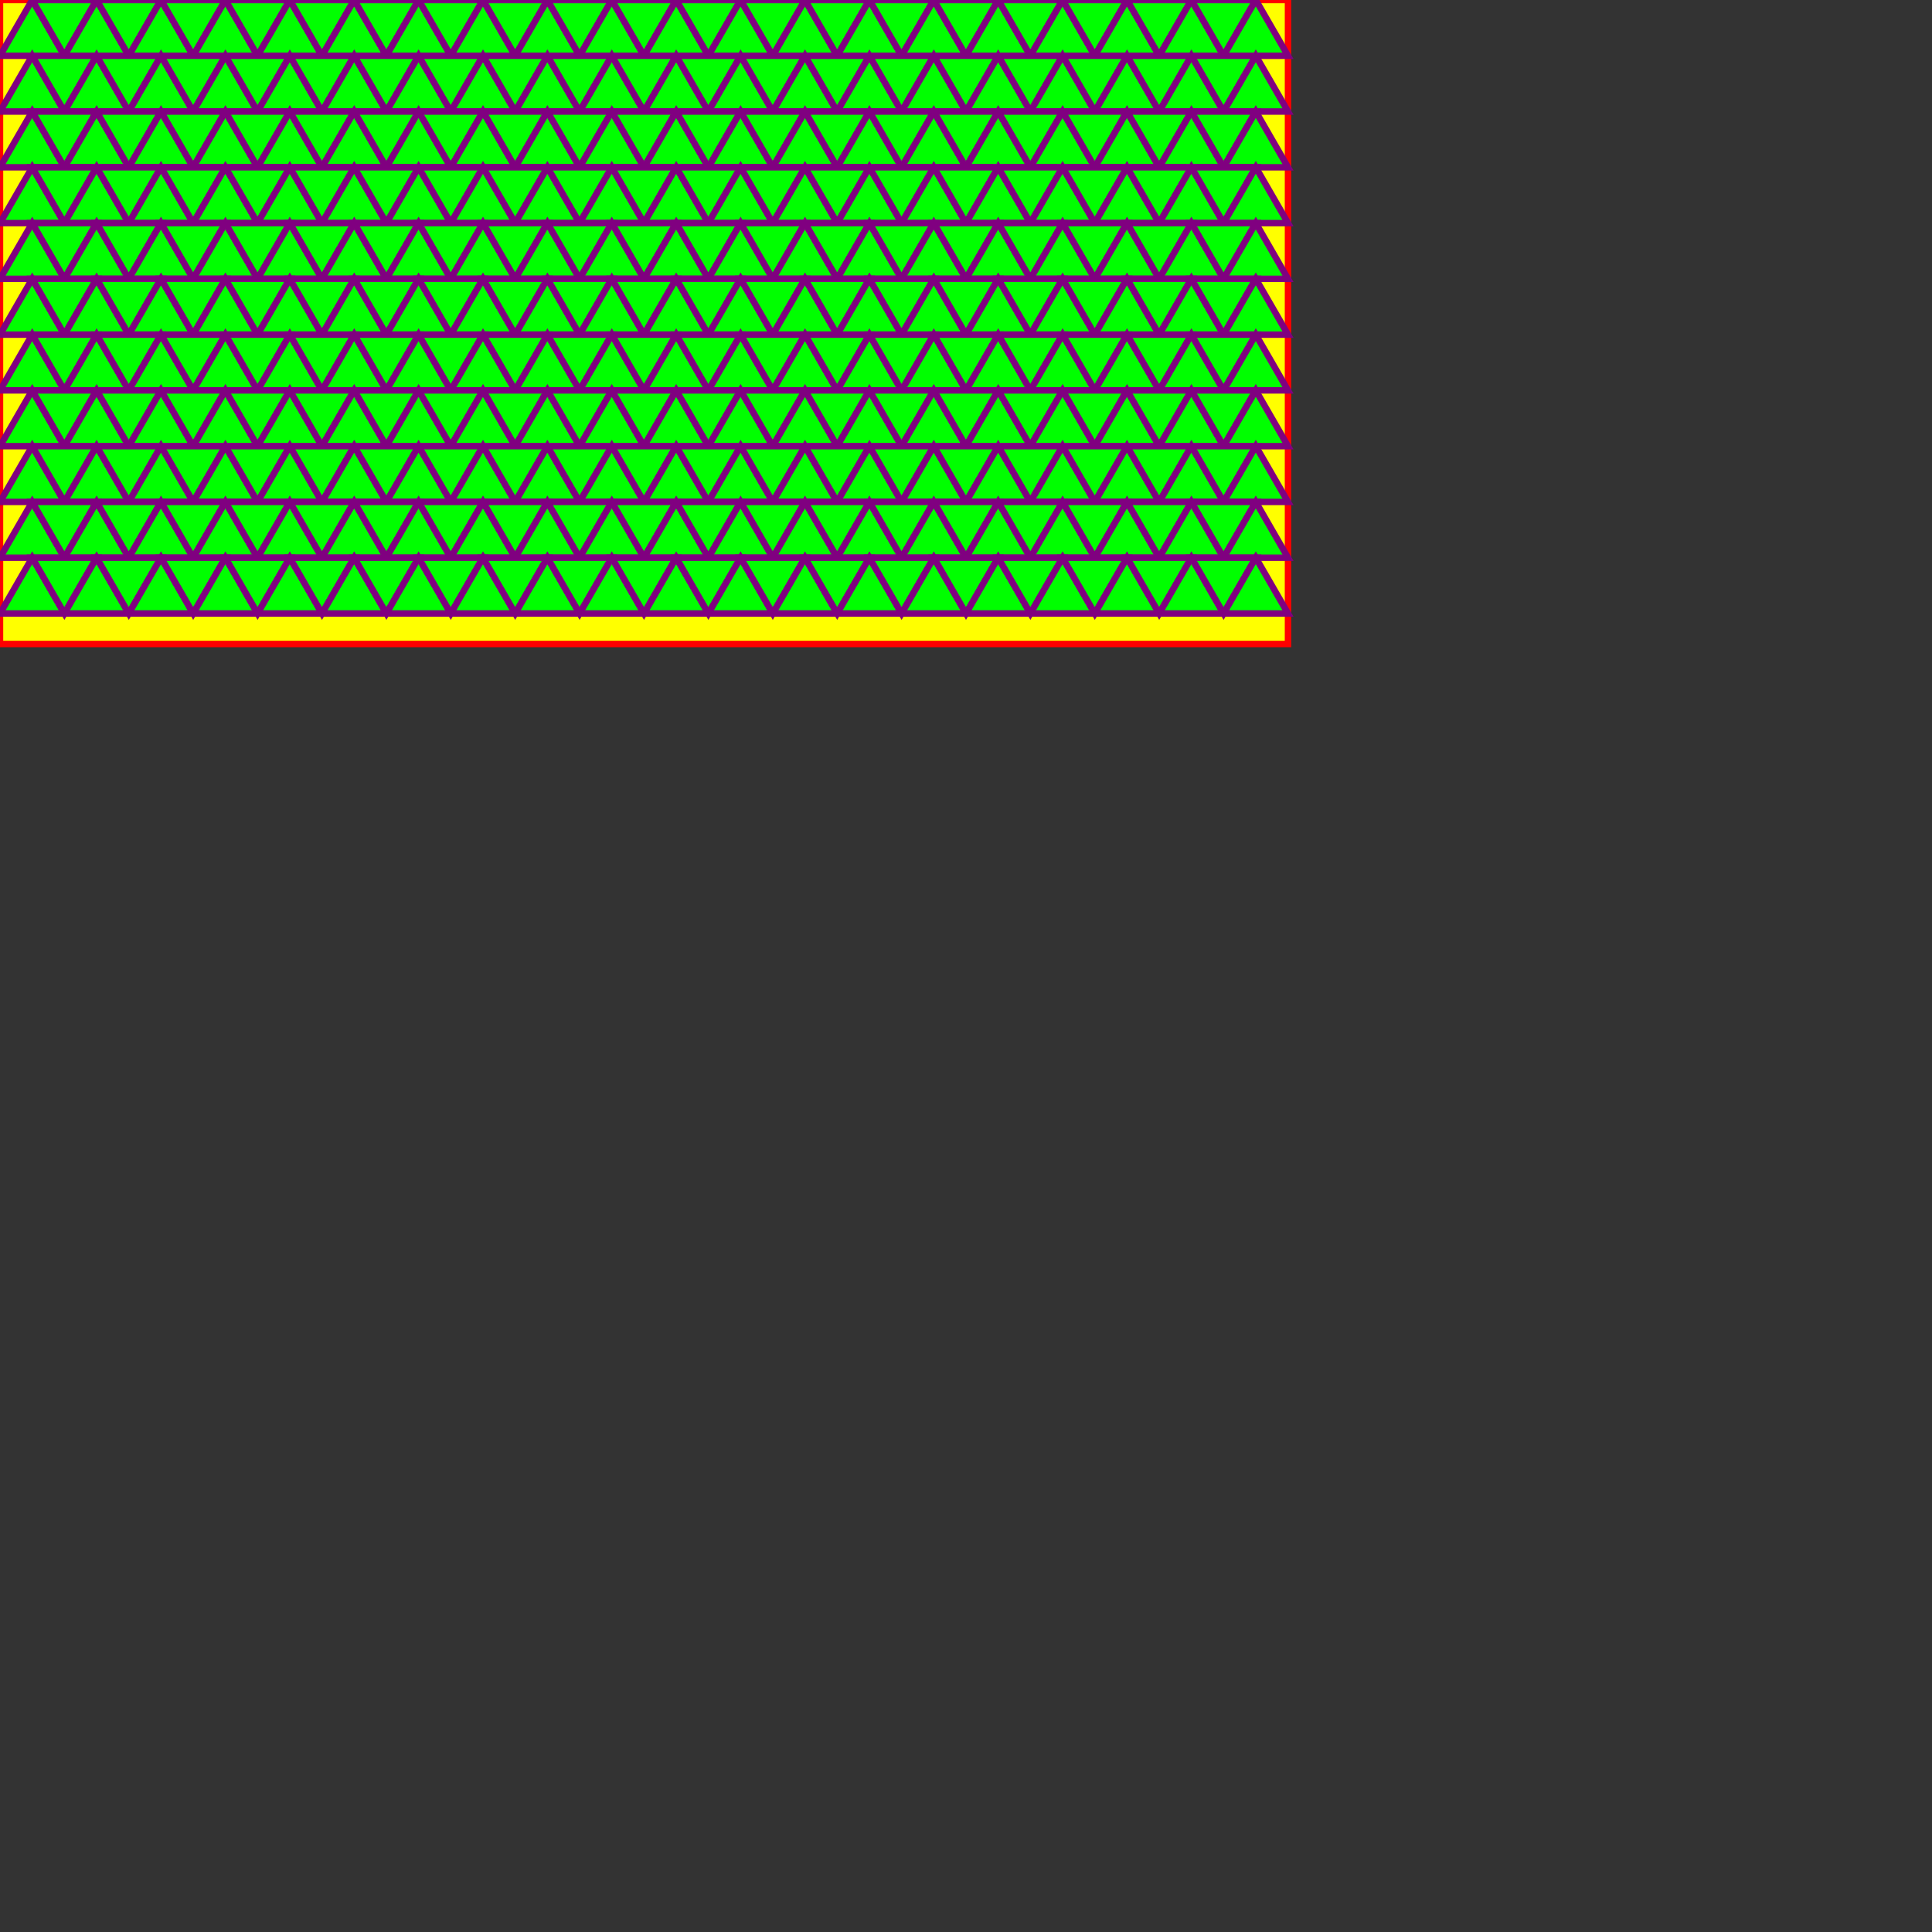 <?xml version="1.0" standalone="no"?>
<svg width="300" height="300" version="1.1" xmlns="http://www.w3.org/2000/svg">
<rect width="100%" height="100%" fill="#333333" stroke="none"/>
<rect x="0" y="0" width="200" height="100" stroke="red" fill="yellow"  />
<polygon points =" 5,0, 0,8.66, 10,8.66" style="fill:lime;stroke:purple;stroke-width:1" />
<polygon points =" 5,0, 10,8.66, 15,0" style="fill:lime;stroke:purple;stroke-width:1" />
<polygon points =" 15,0, 10,8.66, 20,8.66" style="fill:lime;stroke:purple;stroke-width:1" />
<polygon points =" 15,0, 20,8.66, 25,0" style="fill:lime;stroke:purple;stroke-width:1" />
<polygon points =" 25,0, 20,8.66, 30,8.66" style="fill:lime;stroke:purple;stroke-width:1" />
<polygon points =" 25,0, 30,8.66, 35,0" style="fill:lime;stroke:purple;stroke-width:1" />
<polygon points =" 35,0, 30,8.66, 40,8.66" style="fill:lime;stroke:purple;stroke-width:1" />
<polygon points =" 35,0, 40,8.66, 45,0" style="fill:lime;stroke:purple;stroke-width:1" />
<polygon points =" 45,0, 40,8.66, 50,8.66" style="fill:lime;stroke:purple;stroke-width:1" />
<polygon points =" 45,0, 50,8.66, 55,0" style="fill:lime;stroke:purple;stroke-width:1" />
<polygon points =" 55,0, 50,8.66, 60,8.66" style="fill:lime;stroke:purple;stroke-width:1" />
<polygon points =" 55,0, 60,8.66, 65,0" style="fill:lime;stroke:purple;stroke-width:1" />
<polygon points =" 65,0, 60,8.66, 70,8.66" style="fill:lime;stroke:purple;stroke-width:1" />
<polygon points =" 65,0, 70,8.66, 75,0" style="fill:lime;stroke:purple;stroke-width:1" />
<polygon points =" 75,0, 70,8.66, 80,8.66" style="fill:lime;stroke:purple;stroke-width:1" />
<polygon points =" 75,0, 80,8.66, 85,0" style="fill:lime;stroke:purple;stroke-width:1" />
<polygon points =" 85,0, 80,8.66, 90,8.66" style="fill:lime;stroke:purple;stroke-width:1" />
<polygon points =" 85,0, 90,8.66, 95,0" style="fill:lime;stroke:purple;stroke-width:1" />
<polygon points =" 95,0, 90,8.66, 100,8.66" style="fill:lime;stroke:purple;stroke-width:1" />
<polygon points =" 95,0, 100,8.66, 105,0" style="fill:lime;stroke:purple;stroke-width:1" />
<polygon points =" 105,0, 100,8.66, 110,8.66" style="fill:lime;stroke:purple;stroke-width:1" />
<polygon points =" 105,0, 110,8.66, 115,0" style="fill:lime;stroke:purple;stroke-width:1" />
<polygon points =" 115,0, 110,8.66, 120,8.66" style="fill:lime;stroke:purple;stroke-width:1" />
<polygon points =" 115,0, 120,8.66, 125,0" style="fill:lime;stroke:purple;stroke-width:1" />
<polygon points =" 125,0, 120,8.66, 130,8.66" style="fill:lime;stroke:purple;stroke-width:1" />
<polygon points =" 125,0, 130,8.66, 135,0" style="fill:lime;stroke:purple;stroke-width:1" />
<polygon points =" 135,0, 130,8.66, 140,8.66" style="fill:lime;stroke:purple;stroke-width:1" />
<polygon points =" 135,0, 140,8.66, 145,0" style="fill:lime;stroke:purple;stroke-width:1" />
<polygon points =" 145,0, 140,8.66, 150,8.66" style="fill:lime;stroke:purple;stroke-width:1" />
<polygon points =" 145,0, 150,8.66, 155,0" style="fill:lime;stroke:purple;stroke-width:1" />
<polygon points =" 155,0, 150,8.66, 160,8.66" style="fill:lime;stroke:purple;stroke-width:1" />
<polygon points =" 155,0, 160,8.66, 165,0" style="fill:lime;stroke:purple;stroke-width:1" />
<polygon points =" 165,0, 160,8.66, 170,8.66" style="fill:lime;stroke:purple;stroke-width:1" />
<polygon points =" 165,0, 170,8.66, 175,0" style="fill:lime;stroke:purple;stroke-width:1" />
<polygon points =" 175,0, 170,8.66, 180,8.66" style="fill:lime;stroke:purple;stroke-width:1" />
<polygon points =" 175,0, 180,8.66, 185,0" style="fill:lime;stroke:purple;stroke-width:1" />
<polygon points =" 185,0, 180,8.66, 190,8.66" style="fill:lime;stroke:purple;stroke-width:1" />
<polygon points =" 185,0, 190,8.66, 195,0" style="fill:lime;stroke:purple;stroke-width:1" />
<polygon points =" 195,0, 190,8.66, 200,8.66" style="fill:lime;stroke:purple;stroke-width:1" />
<polygon points =" 5,8.66, 0,17.32, 10,17.32" style="fill:lime;stroke:purple;stroke-width:1" />
<polygon points =" 5,8.66, 10,17.32, 15,8.66" style="fill:lime;stroke:purple;stroke-width:1" />
<polygon points =" 15,8.66, 10,17.32, 20,17.32" style="fill:lime;stroke:purple;stroke-width:1" />
<polygon points =" 15,8.66, 20,17.32, 25,8.66" style="fill:lime;stroke:purple;stroke-width:1" />
<polygon points =" 25,8.66, 20,17.32, 30,17.32" style="fill:lime;stroke:purple;stroke-width:1" />
<polygon points =" 25,8.66, 30,17.32, 35,8.66" style="fill:lime;stroke:purple;stroke-width:1" />
<polygon points =" 35,8.66, 30,17.32, 40,17.32" style="fill:lime;stroke:purple;stroke-width:1" />
<polygon points =" 35,8.66, 40,17.32, 45,8.66" style="fill:lime;stroke:purple;stroke-width:1" />
<polygon points =" 45,8.66, 40,17.32, 50,17.32" style="fill:lime;stroke:purple;stroke-width:1" />
<polygon points =" 45,8.66, 50,17.32, 55,8.66" style="fill:lime;stroke:purple;stroke-width:1" />
<polygon points =" 55,8.66, 50,17.32, 60,17.32" style="fill:lime;stroke:purple;stroke-width:1" />
<polygon points =" 55,8.66, 60,17.32, 65,8.66" style="fill:lime;stroke:purple;stroke-width:1" />
<polygon points =" 65,8.66, 60,17.32, 70,17.32" style="fill:lime;stroke:purple;stroke-width:1" />
<polygon points =" 65,8.66, 70,17.32, 75,8.66" style="fill:lime;stroke:purple;stroke-width:1" />
<polygon points =" 75,8.66, 70,17.32, 80,17.32" style="fill:lime;stroke:purple;stroke-width:1" />
<polygon points =" 75,8.66, 80,17.32, 85,8.66" style="fill:lime;stroke:purple;stroke-width:1" />
<polygon points =" 85,8.66, 80,17.32, 90,17.32" style="fill:lime;stroke:purple;stroke-width:1" />
<polygon points =" 85,8.66, 90,17.32, 95,8.66" style="fill:lime;stroke:purple;stroke-width:1" />
<polygon points =" 95,8.66, 90,17.32, 100,17.32" style="fill:lime;stroke:purple;stroke-width:1" />
<polygon points =" 95,8.66, 100,17.32, 105,8.66" style="fill:lime;stroke:purple;stroke-width:1" />
<polygon points =" 105,8.66, 100,17.32, 110,17.32" style="fill:lime;stroke:purple;stroke-width:1" />
<polygon points =" 105,8.66, 110,17.32, 115,8.66" style="fill:lime;stroke:purple;stroke-width:1" />
<polygon points =" 115,8.66, 110,17.32, 120,17.32" style="fill:lime;stroke:purple;stroke-width:1" />
<polygon points =" 115,8.66, 120,17.32, 125,8.66" style="fill:lime;stroke:purple;stroke-width:1" />
<polygon points =" 125,8.66, 120,17.32, 130,17.32" style="fill:lime;stroke:purple;stroke-width:1" />
<polygon points =" 125,8.66, 130,17.32, 135,8.66" style="fill:lime;stroke:purple;stroke-width:1" />
<polygon points =" 135,8.66, 130,17.32, 140,17.32" style="fill:lime;stroke:purple;stroke-width:1" />
<polygon points =" 135,8.66, 140,17.32, 145,8.66" style="fill:lime;stroke:purple;stroke-width:1" />
<polygon points =" 145,8.66, 140,17.32, 150,17.32" style="fill:lime;stroke:purple;stroke-width:1" />
<polygon points =" 145,8.66, 150,17.32, 155,8.66" style="fill:lime;stroke:purple;stroke-width:1" />
<polygon points =" 155,8.66, 150,17.32, 160,17.32" style="fill:lime;stroke:purple;stroke-width:1" />
<polygon points =" 155,8.66, 160,17.32, 165,8.66" style="fill:lime;stroke:purple;stroke-width:1" />
<polygon points =" 165,8.66, 160,17.32, 170,17.32" style="fill:lime;stroke:purple;stroke-width:1" />
<polygon points =" 165,8.66, 170,17.32, 175,8.66" style="fill:lime;stroke:purple;stroke-width:1" />
<polygon points =" 175,8.66, 170,17.32, 180,17.32" style="fill:lime;stroke:purple;stroke-width:1" />
<polygon points =" 175,8.66, 180,17.32, 185,8.66" style="fill:lime;stroke:purple;stroke-width:1" />
<polygon points =" 185,8.66, 180,17.32, 190,17.32" style="fill:lime;stroke:purple;stroke-width:1" />
<polygon points =" 185,8.66, 190,17.32, 195,8.66" style="fill:lime;stroke:purple;stroke-width:1" />
<polygon points =" 195,8.66, 190,17.32, 200,17.32" style="fill:lime;stroke:purple;stroke-width:1" />
<polygon points =" 5,17.32, 0,25.981, 10,25.981" style="fill:lime;stroke:purple;stroke-width:1" />
<polygon points =" 5,17.32, 10,25.981, 15,17.32" style="fill:lime;stroke:purple;stroke-width:1" />
<polygon points =" 15,17.32, 10,25.981, 20,25.981" style="fill:lime;stroke:purple;stroke-width:1" />
<polygon points =" 15,17.32, 20,25.981, 25,17.32" style="fill:lime;stroke:purple;stroke-width:1" />
<polygon points =" 25,17.32, 20,25.981, 30,25.981" style="fill:lime;stroke:purple;stroke-width:1" />
<polygon points =" 25,17.32, 30,25.981, 35,17.32" style="fill:lime;stroke:purple;stroke-width:1" />
<polygon points =" 35,17.32, 30,25.981, 40,25.981" style="fill:lime;stroke:purple;stroke-width:1" />
<polygon points =" 35,17.32, 40,25.981, 45,17.32" style="fill:lime;stroke:purple;stroke-width:1" />
<polygon points =" 45,17.32, 40,25.981, 50,25.981" style="fill:lime;stroke:purple;stroke-width:1" />
<polygon points =" 45,17.32, 50,25.981, 55,17.32" style="fill:lime;stroke:purple;stroke-width:1" />
<polygon points =" 55,17.32, 50,25.981, 60,25.981" style="fill:lime;stroke:purple;stroke-width:1" />
<polygon points =" 55,17.32, 60,25.981, 65,17.32" style="fill:lime;stroke:purple;stroke-width:1" />
<polygon points =" 65,17.32, 60,25.981, 70,25.981" style="fill:lime;stroke:purple;stroke-width:1" />
<polygon points =" 65,17.32, 70,25.981, 75,17.32" style="fill:lime;stroke:purple;stroke-width:1" />
<polygon points =" 75,17.32, 70,25.981, 80,25.981" style="fill:lime;stroke:purple;stroke-width:1" />
<polygon points =" 75,17.32, 80,25.981, 85,17.32" style="fill:lime;stroke:purple;stroke-width:1" />
<polygon points =" 85,17.32, 80,25.981, 90,25.981" style="fill:lime;stroke:purple;stroke-width:1" />
<polygon points =" 85,17.32, 90,25.981, 95,17.32" style="fill:lime;stroke:purple;stroke-width:1" />
<polygon points =" 95,17.32, 90,25.981, 100,25.981" style="fill:lime;stroke:purple;stroke-width:1" />
<polygon points =" 95,17.32, 100,25.981, 105,17.32" style="fill:lime;stroke:purple;stroke-width:1" />
<polygon points =" 105,17.32, 100,25.981, 110,25.981" style="fill:lime;stroke:purple;stroke-width:1" />
<polygon points =" 105,17.32, 110,25.981, 115,17.32" style="fill:lime;stroke:purple;stroke-width:1" />
<polygon points =" 115,17.32, 110,25.981, 120,25.981" style="fill:lime;stroke:purple;stroke-width:1" />
<polygon points =" 115,17.32, 120,25.981, 125,17.32" style="fill:lime;stroke:purple;stroke-width:1" />
<polygon points =" 125,17.32, 120,25.981, 130,25.981" style="fill:lime;stroke:purple;stroke-width:1" />
<polygon points =" 125,17.32, 130,25.981, 135,17.32" style="fill:lime;stroke:purple;stroke-width:1" />
<polygon points =" 135,17.32, 130,25.981, 140,25.981" style="fill:lime;stroke:purple;stroke-width:1" />
<polygon points =" 135,17.32, 140,25.981, 145,17.32" style="fill:lime;stroke:purple;stroke-width:1" />
<polygon points =" 145,17.32, 140,25.981, 150,25.981" style="fill:lime;stroke:purple;stroke-width:1" />
<polygon points =" 145,17.32, 150,25.981, 155,17.32" style="fill:lime;stroke:purple;stroke-width:1" />
<polygon points =" 155,17.32, 150,25.981, 160,25.981" style="fill:lime;stroke:purple;stroke-width:1" />
<polygon points =" 155,17.32, 160,25.981, 165,17.32" style="fill:lime;stroke:purple;stroke-width:1" />
<polygon points =" 165,17.32, 160,25.981, 170,25.981" style="fill:lime;stroke:purple;stroke-width:1" />
<polygon points =" 165,17.32, 170,25.981, 175,17.32" style="fill:lime;stroke:purple;stroke-width:1" />
<polygon points =" 175,17.32, 170,25.981, 180,25.981" style="fill:lime;stroke:purple;stroke-width:1" />
<polygon points =" 175,17.32, 180,25.981, 185,17.32" style="fill:lime;stroke:purple;stroke-width:1" />
<polygon points =" 185,17.32, 180,25.981, 190,25.981" style="fill:lime;stroke:purple;stroke-width:1" />
<polygon points =" 185,17.32, 190,25.981, 195,17.32" style="fill:lime;stroke:purple;stroke-width:1" />
<polygon points =" 195,17.32, 190,25.981, 200,25.981" style="fill:lime;stroke:purple;stroke-width:1" />
<polygon points =" 5,25.981, 0,34.641, 10,34.641" style="fill:lime;stroke:purple;stroke-width:1" />
<polygon points =" 5,25.981, 10,34.641, 15,25.981" style="fill:lime;stroke:purple;stroke-width:1" />
<polygon points =" 15,25.981, 10,34.641, 20,34.641" style="fill:lime;stroke:purple;stroke-width:1" />
<polygon points =" 15,25.981, 20,34.641, 25,25.981" style="fill:lime;stroke:purple;stroke-width:1" />
<polygon points =" 25,25.981, 20,34.641, 30,34.641" style="fill:lime;stroke:purple;stroke-width:1" />
<polygon points =" 25,25.981, 30,34.641, 35,25.981" style="fill:lime;stroke:purple;stroke-width:1" />
<polygon points =" 35,25.981, 30,34.641, 40,34.641" style="fill:lime;stroke:purple;stroke-width:1" />
<polygon points =" 35,25.981, 40,34.641, 45,25.981" style="fill:lime;stroke:purple;stroke-width:1" />
<polygon points =" 45,25.981, 40,34.641, 50,34.641" style="fill:lime;stroke:purple;stroke-width:1" />
<polygon points =" 45,25.981, 50,34.641, 55,25.981" style="fill:lime;stroke:purple;stroke-width:1" />
<polygon points =" 55,25.981, 50,34.641, 60,34.641" style="fill:lime;stroke:purple;stroke-width:1" />
<polygon points =" 55,25.981, 60,34.641, 65,25.981" style="fill:lime;stroke:purple;stroke-width:1" />
<polygon points =" 65,25.981, 60,34.641, 70,34.641" style="fill:lime;stroke:purple;stroke-width:1" />
<polygon points =" 65,25.981, 70,34.641, 75,25.981" style="fill:lime;stroke:purple;stroke-width:1" />
<polygon points =" 75,25.981, 70,34.641, 80,34.641" style="fill:lime;stroke:purple;stroke-width:1" />
<polygon points =" 75,25.981, 80,34.641, 85,25.981" style="fill:lime;stroke:purple;stroke-width:1" />
<polygon points =" 85,25.981, 80,34.641, 90,34.641" style="fill:lime;stroke:purple;stroke-width:1" />
<polygon points =" 85,25.981, 90,34.641, 95,25.981" style="fill:lime;stroke:purple;stroke-width:1" />
<polygon points =" 95,25.981, 90,34.641, 100,34.641" style="fill:lime;stroke:purple;stroke-width:1" />
<polygon points =" 95,25.981, 100,34.641, 105,25.981" style="fill:lime;stroke:purple;stroke-width:1" />
<polygon points =" 105,25.981, 100,34.641, 110,34.641" style="fill:lime;stroke:purple;stroke-width:1" />
<polygon points =" 105,25.981, 110,34.641, 115,25.981" style="fill:lime;stroke:purple;stroke-width:1" />
<polygon points =" 115,25.981, 110,34.641, 120,34.641" style="fill:lime;stroke:purple;stroke-width:1" />
<polygon points =" 115,25.981, 120,34.641, 125,25.981" style="fill:lime;stroke:purple;stroke-width:1" />
<polygon points =" 125,25.981, 120,34.641, 130,34.641" style="fill:lime;stroke:purple;stroke-width:1" />
<polygon points =" 125,25.981, 130,34.641, 135,25.981" style="fill:lime;stroke:purple;stroke-width:1" />
<polygon points =" 135,25.981, 130,34.641, 140,34.641" style="fill:lime;stroke:purple;stroke-width:1" />
<polygon points =" 135,25.981, 140,34.641, 145,25.981" style="fill:lime;stroke:purple;stroke-width:1" />
<polygon points =" 145,25.981, 140,34.641, 150,34.641" style="fill:lime;stroke:purple;stroke-width:1" />
<polygon points =" 145,25.981, 150,34.641, 155,25.981" style="fill:lime;stroke:purple;stroke-width:1" />
<polygon points =" 155,25.981, 150,34.641, 160,34.641" style="fill:lime;stroke:purple;stroke-width:1" />
<polygon points =" 155,25.981, 160,34.641, 165,25.981" style="fill:lime;stroke:purple;stroke-width:1" />
<polygon points =" 165,25.981, 160,34.641, 170,34.641" style="fill:lime;stroke:purple;stroke-width:1" />
<polygon points =" 165,25.981, 170,34.641, 175,25.981" style="fill:lime;stroke:purple;stroke-width:1" />
<polygon points =" 175,25.981, 170,34.641, 180,34.641" style="fill:lime;stroke:purple;stroke-width:1" />
<polygon points =" 175,25.981, 180,34.641, 185,25.981" style="fill:lime;stroke:purple;stroke-width:1" />
<polygon points =" 185,25.981, 180,34.641, 190,34.641" style="fill:lime;stroke:purple;stroke-width:1" />
<polygon points =" 185,25.981, 190,34.641, 195,25.981" style="fill:lime;stroke:purple;stroke-width:1" />
<polygon points =" 195,25.981, 190,34.641, 200,34.641" style="fill:lime;stroke:purple;stroke-width:1" />
<polygon points =" 5,34.641, 0,43.301, 10,43.301" style="fill:lime;stroke:purple;stroke-width:1" />
<polygon points =" 5,34.641, 10,43.301, 15,34.641" style="fill:lime;stroke:purple;stroke-width:1" />
<polygon points =" 15,34.641, 10,43.301, 20,43.301" style="fill:lime;stroke:purple;stroke-width:1" />
<polygon points =" 15,34.641, 20,43.301, 25,34.641" style="fill:lime;stroke:purple;stroke-width:1" />
<polygon points =" 25,34.641, 20,43.301, 30,43.301" style="fill:lime;stroke:purple;stroke-width:1" />
<polygon points =" 25,34.641, 30,43.301, 35,34.641" style="fill:lime;stroke:purple;stroke-width:1" />
<polygon points =" 35,34.641, 30,43.301, 40,43.301" style="fill:lime;stroke:purple;stroke-width:1" />
<polygon points =" 35,34.641, 40,43.301, 45,34.641" style="fill:lime;stroke:purple;stroke-width:1" />
<polygon points =" 45,34.641, 40,43.301, 50,43.301" style="fill:lime;stroke:purple;stroke-width:1" />
<polygon points =" 45,34.641, 50,43.301, 55,34.641" style="fill:lime;stroke:purple;stroke-width:1" />
<polygon points =" 55,34.641, 50,43.301, 60,43.301" style="fill:lime;stroke:purple;stroke-width:1" />
<polygon points =" 55,34.641, 60,43.301, 65,34.641" style="fill:lime;stroke:purple;stroke-width:1" />
<polygon points =" 65,34.641, 60,43.301, 70,43.301" style="fill:lime;stroke:purple;stroke-width:1" />
<polygon points =" 65,34.641, 70,43.301, 75,34.641" style="fill:lime;stroke:purple;stroke-width:1" />
<polygon points =" 75,34.641, 70,43.301, 80,43.301" style="fill:lime;stroke:purple;stroke-width:1" />
<polygon points =" 75,34.641, 80,43.301, 85,34.641" style="fill:lime;stroke:purple;stroke-width:1" />
<polygon points =" 85,34.641, 80,43.301, 90,43.301" style="fill:lime;stroke:purple;stroke-width:1" />
<polygon points =" 85,34.641, 90,43.301, 95,34.641" style="fill:lime;stroke:purple;stroke-width:1" />
<polygon points =" 95,34.641, 90,43.301, 100,43.301" style="fill:lime;stroke:purple;stroke-width:1" />
<polygon points =" 95,34.641, 100,43.301, 105,34.641" style="fill:lime;stroke:purple;stroke-width:1" />
<polygon points =" 105,34.641, 100,43.301, 110,43.301" style="fill:lime;stroke:purple;stroke-width:1" />
<polygon points =" 105,34.641, 110,43.301, 115,34.641" style="fill:lime;stroke:purple;stroke-width:1" />
<polygon points =" 115,34.641, 110,43.301, 120,43.301" style="fill:lime;stroke:purple;stroke-width:1" />
<polygon points =" 115,34.641, 120,43.301, 125,34.641" style="fill:lime;stroke:purple;stroke-width:1" />
<polygon points =" 125,34.641, 120,43.301, 130,43.301" style="fill:lime;stroke:purple;stroke-width:1" />
<polygon points =" 125,34.641, 130,43.301, 135,34.641" style="fill:lime;stroke:purple;stroke-width:1" />
<polygon points =" 135,34.641, 130,43.301, 140,43.301" style="fill:lime;stroke:purple;stroke-width:1" />
<polygon points =" 135,34.641, 140,43.301, 145,34.641" style="fill:lime;stroke:purple;stroke-width:1" />
<polygon points =" 145,34.641, 140,43.301, 150,43.301" style="fill:lime;stroke:purple;stroke-width:1" />
<polygon points =" 145,34.641, 150,43.301, 155,34.641" style="fill:lime;stroke:purple;stroke-width:1" />
<polygon points =" 155,34.641, 150,43.301, 160,43.301" style="fill:lime;stroke:purple;stroke-width:1" />
<polygon points =" 155,34.641, 160,43.301, 165,34.641" style="fill:lime;stroke:purple;stroke-width:1" />
<polygon points =" 165,34.641, 160,43.301, 170,43.301" style="fill:lime;stroke:purple;stroke-width:1" />
<polygon points =" 165,34.641, 170,43.301, 175,34.641" style="fill:lime;stroke:purple;stroke-width:1" />
<polygon points =" 175,34.641, 170,43.301, 180,43.301" style="fill:lime;stroke:purple;stroke-width:1" />
<polygon points =" 175,34.641, 180,43.301, 185,34.641" style="fill:lime;stroke:purple;stroke-width:1" />
<polygon points =" 185,34.641, 180,43.301, 190,43.301" style="fill:lime;stroke:purple;stroke-width:1" />
<polygon points =" 185,34.641, 190,43.301, 195,34.641" style="fill:lime;stroke:purple;stroke-width:1" />
<polygon points =" 195,34.641, 190,43.301, 200,43.301" style="fill:lime;stroke:purple;stroke-width:1" />
<polygon points =" 5,43.301, 0,51.962, 10,51.962" style="fill:lime;stroke:purple;stroke-width:1" />
<polygon points =" 5,43.301, 10,51.962, 15,43.301" style="fill:lime;stroke:purple;stroke-width:1" />
<polygon points =" 15,43.301, 10,51.962, 20,51.962" style="fill:lime;stroke:purple;stroke-width:1" />
<polygon points =" 15,43.301, 20,51.962, 25,43.301" style="fill:lime;stroke:purple;stroke-width:1" />
<polygon points =" 25,43.301, 20,51.962, 30,51.962" style="fill:lime;stroke:purple;stroke-width:1" />
<polygon points =" 25,43.301, 30,51.962, 35,43.301" style="fill:lime;stroke:purple;stroke-width:1" />
<polygon points =" 35,43.301, 30,51.962, 40,51.962" style="fill:lime;stroke:purple;stroke-width:1" />
<polygon points =" 35,43.301, 40,51.962, 45,43.301" style="fill:lime;stroke:purple;stroke-width:1" />
<polygon points =" 45,43.301, 40,51.962, 50,51.962" style="fill:lime;stroke:purple;stroke-width:1" />
<polygon points =" 45,43.301, 50,51.962, 55,43.301" style="fill:lime;stroke:purple;stroke-width:1" />
<polygon points =" 55,43.301, 50,51.962, 60,51.962" style="fill:lime;stroke:purple;stroke-width:1" />
<polygon points =" 55,43.301, 60,51.962, 65,43.301" style="fill:lime;stroke:purple;stroke-width:1" />
<polygon points =" 65,43.301, 60,51.962, 70,51.962" style="fill:lime;stroke:purple;stroke-width:1" />
<polygon points =" 65,43.301, 70,51.962, 75,43.301" style="fill:lime;stroke:purple;stroke-width:1" />
<polygon points =" 75,43.301, 70,51.962, 80,51.962" style="fill:lime;stroke:purple;stroke-width:1" />
<polygon points =" 75,43.301, 80,51.962, 85,43.301" style="fill:lime;stroke:purple;stroke-width:1" />
<polygon points =" 85,43.301, 80,51.962, 90,51.962" style="fill:lime;stroke:purple;stroke-width:1" />
<polygon points =" 85,43.301, 90,51.962, 95,43.301" style="fill:lime;stroke:purple;stroke-width:1" />
<polygon points =" 95,43.301, 90,51.962, 100,51.962" style="fill:lime;stroke:purple;stroke-width:1" />
<polygon points =" 95,43.301, 100,51.962, 105,43.301" style="fill:lime;stroke:purple;stroke-width:1" />
<polygon points =" 105,43.301, 100,51.962, 110,51.962" style="fill:lime;stroke:purple;stroke-width:1" />
<polygon points =" 105,43.301, 110,51.962, 115,43.301" style="fill:lime;stroke:purple;stroke-width:1" />
<polygon points =" 115,43.301, 110,51.962, 120,51.962" style="fill:lime;stroke:purple;stroke-width:1" />
<polygon points =" 115,43.301, 120,51.962, 125,43.301" style="fill:lime;stroke:purple;stroke-width:1" />
<polygon points =" 125,43.301, 120,51.962, 130,51.962" style="fill:lime;stroke:purple;stroke-width:1" />
<polygon points =" 125,43.301, 130,51.962, 135,43.301" style="fill:lime;stroke:purple;stroke-width:1" />
<polygon points =" 135,43.301, 130,51.962, 140,51.962" style="fill:lime;stroke:purple;stroke-width:1" />
<polygon points =" 135,43.301, 140,51.962, 145,43.301" style="fill:lime;stroke:purple;stroke-width:1" />
<polygon points =" 145,43.301, 140,51.962, 150,51.962" style="fill:lime;stroke:purple;stroke-width:1" />
<polygon points =" 145,43.301, 150,51.962, 155,43.301" style="fill:lime;stroke:purple;stroke-width:1" />
<polygon points =" 155,43.301, 150,51.962, 160,51.962" style="fill:lime;stroke:purple;stroke-width:1" />
<polygon points =" 155,43.301, 160,51.962, 165,43.301" style="fill:lime;stroke:purple;stroke-width:1" />
<polygon points =" 165,43.301, 160,51.962, 170,51.962" style="fill:lime;stroke:purple;stroke-width:1" />
<polygon points =" 165,43.301, 170,51.962, 175,43.301" style="fill:lime;stroke:purple;stroke-width:1" />
<polygon points =" 175,43.301, 170,51.962, 180,51.962" style="fill:lime;stroke:purple;stroke-width:1" />
<polygon points =" 175,43.301, 180,51.962, 185,43.301" style="fill:lime;stroke:purple;stroke-width:1" />
<polygon points =" 185,43.301, 180,51.962, 190,51.962" style="fill:lime;stroke:purple;stroke-width:1" />
<polygon points =" 185,43.301, 190,51.962, 195,43.301" style="fill:lime;stroke:purple;stroke-width:1" />
<polygon points =" 195,43.301, 190,51.962, 200,51.962" style="fill:lime;stroke:purple;stroke-width:1" />
<polygon points =" 5,51.962, 0,60.622, 10,60.622" style="fill:lime;stroke:purple;stroke-width:1" />
<polygon points =" 5,51.962, 10,60.622, 15,51.962" style="fill:lime;stroke:purple;stroke-width:1" />
<polygon points =" 15,51.962, 10,60.622, 20,60.622" style="fill:lime;stroke:purple;stroke-width:1" />
<polygon points =" 15,51.962, 20,60.622, 25,51.962" style="fill:lime;stroke:purple;stroke-width:1" />
<polygon points =" 25,51.962, 20,60.622, 30,60.622" style="fill:lime;stroke:purple;stroke-width:1" />
<polygon points =" 25,51.962, 30,60.622, 35,51.962" style="fill:lime;stroke:purple;stroke-width:1" />
<polygon points =" 35,51.962, 30,60.622, 40,60.622" style="fill:lime;stroke:purple;stroke-width:1" />
<polygon points =" 35,51.962, 40,60.622, 45,51.962" style="fill:lime;stroke:purple;stroke-width:1" />
<polygon points =" 45,51.962, 40,60.622, 50,60.622" style="fill:lime;stroke:purple;stroke-width:1" />
<polygon points =" 45,51.962, 50,60.622, 55,51.962" style="fill:lime;stroke:purple;stroke-width:1" />
<polygon points =" 55,51.962, 50,60.622, 60,60.622" style="fill:lime;stroke:purple;stroke-width:1" />
<polygon points =" 55,51.962, 60,60.622, 65,51.962" style="fill:lime;stroke:purple;stroke-width:1" />
<polygon points =" 65,51.962, 60,60.622, 70,60.622" style="fill:lime;stroke:purple;stroke-width:1" />
<polygon points =" 65,51.962, 70,60.622, 75,51.962" style="fill:lime;stroke:purple;stroke-width:1" />
<polygon points =" 75,51.962, 70,60.622, 80,60.622" style="fill:lime;stroke:purple;stroke-width:1" />
<polygon points =" 75,51.962, 80,60.622, 85,51.962" style="fill:lime;stroke:purple;stroke-width:1" />
<polygon points =" 85,51.962, 80,60.622, 90,60.622" style="fill:lime;stroke:purple;stroke-width:1" />
<polygon points =" 85,51.962, 90,60.622, 95,51.962" style="fill:lime;stroke:purple;stroke-width:1" />
<polygon points =" 95,51.962, 90,60.622, 100,60.622" style="fill:lime;stroke:purple;stroke-width:1" />
<polygon points =" 95,51.962, 100,60.622, 105,51.962" style="fill:lime;stroke:purple;stroke-width:1" />
<polygon points =" 105,51.962, 100,60.622, 110,60.622" style="fill:lime;stroke:purple;stroke-width:1" />
<polygon points =" 105,51.962, 110,60.622, 115,51.962" style="fill:lime;stroke:purple;stroke-width:1" />
<polygon points =" 115,51.962, 110,60.622, 120,60.622" style="fill:lime;stroke:purple;stroke-width:1" />
<polygon points =" 115,51.962, 120,60.622, 125,51.962" style="fill:lime;stroke:purple;stroke-width:1" />
<polygon points =" 125,51.962, 120,60.622, 130,60.622" style="fill:lime;stroke:purple;stroke-width:1" />
<polygon points =" 125,51.962, 130,60.622, 135,51.962" style="fill:lime;stroke:purple;stroke-width:1" />
<polygon points =" 135,51.962, 130,60.622, 140,60.622" style="fill:lime;stroke:purple;stroke-width:1" />
<polygon points =" 135,51.962, 140,60.622, 145,51.962" style="fill:lime;stroke:purple;stroke-width:1" />
<polygon points =" 145,51.962, 140,60.622, 150,60.622" style="fill:lime;stroke:purple;stroke-width:1" />
<polygon points =" 145,51.962, 150,60.622, 155,51.962" style="fill:lime;stroke:purple;stroke-width:1" />
<polygon points =" 155,51.962, 150,60.622, 160,60.622" style="fill:lime;stroke:purple;stroke-width:1" />
<polygon points =" 155,51.962, 160,60.622, 165,51.962" style="fill:lime;stroke:purple;stroke-width:1" />
<polygon points =" 165,51.962, 160,60.622, 170,60.622" style="fill:lime;stroke:purple;stroke-width:1" />
<polygon points =" 165,51.962, 170,60.622, 175,51.962" style="fill:lime;stroke:purple;stroke-width:1" />
<polygon points =" 175,51.962, 170,60.622, 180,60.622" style="fill:lime;stroke:purple;stroke-width:1" />
<polygon points =" 175,51.962, 180,60.622, 185,51.962" style="fill:lime;stroke:purple;stroke-width:1" />
<polygon points =" 185,51.962, 180,60.622, 190,60.622" style="fill:lime;stroke:purple;stroke-width:1" />
<polygon points =" 185,51.962, 190,60.622, 195,51.962" style="fill:lime;stroke:purple;stroke-width:1" />
<polygon points =" 195,51.962, 190,60.622, 200,60.622" style="fill:lime;stroke:purple;stroke-width:1" />
<polygon points =" 5,60.622, 0,69.282, 10,69.282" style="fill:lime;stroke:purple;stroke-width:1" />
<polygon points =" 5,60.622, 10,69.282, 15,60.622" style="fill:lime;stroke:purple;stroke-width:1" />
<polygon points =" 15,60.622, 10,69.282, 20,69.282" style="fill:lime;stroke:purple;stroke-width:1" />
<polygon points =" 15,60.622, 20,69.282, 25,60.622" style="fill:lime;stroke:purple;stroke-width:1" />
<polygon points =" 25,60.622, 20,69.282, 30,69.282" style="fill:lime;stroke:purple;stroke-width:1" />
<polygon points =" 25,60.622, 30,69.282, 35,60.622" style="fill:lime;stroke:purple;stroke-width:1" />
<polygon points =" 35,60.622, 30,69.282, 40,69.282" style="fill:lime;stroke:purple;stroke-width:1" />
<polygon points =" 35,60.622, 40,69.282, 45,60.622" style="fill:lime;stroke:purple;stroke-width:1" />
<polygon points =" 45,60.622, 40,69.282, 50,69.282" style="fill:lime;stroke:purple;stroke-width:1" />
<polygon points =" 45,60.622, 50,69.282, 55,60.622" style="fill:lime;stroke:purple;stroke-width:1" />
<polygon points =" 55,60.622, 50,69.282, 60,69.282" style="fill:lime;stroke:purple;stroke-width:1" />
<polygon points =" 55,60.622, 60,69.282, 65,60.622" style="fill:lime;stroke:purple;stroke-width:1" />
<polygon points =" 65,60.622, 60,69.282, 70,69.282" style="fill:lime;stroke:purple;stroke-width:1" />
<polygon points =" 65,60.622, 70,69.282, 75,60.622" style="fill:lime;stroke:purple;stroke-width:1" />
<polygon points =" 75,60.622, 70,69.282, 80,69.282" style="fill:lime;stroke:purple;stroke-width:1" />
<polygon points =" 75,60.622, 80,69.282, 85,60.622" style="fill:lime;stroke:purple;stroke-width:1" />
<polygon points =" 85,60.622, 80,69.282, 90,69.282" style="fill:lime;stroke:purple;stroke-width:1" />
<polygon points =" 85,60.622, 90,69.282, 95,60.622" style="fill:lime;stroke:purple;stroke-width:1" />
<polygon points =" 95,60.622, 90,69.282, 100,69.282" style="fill:lime;stroke:purple;stroke-width:1" />
<polygon points =" 95,60.622, 100,69.282, 105,60.622" style="fill:lime;stroke:purple;stroke-width:1" />
<polygon points =" 105,60.622, 100,69.282, 110,69.282" style="fill:lime;stroke:purple;stroke-width:1" />
<polygon points =" 105,60.622, 110,69.282, 115,60.622" style="fill:lime;stroke:purple;stroke-width:1" />
<polygon points =" 115,60.622, 110,69.282, 120,69.282" style="fill:lime;stroke:purple;stroke-width:1" />
<polygon points =" 115,60.622, 120,69.282, 125,60.622" style="fill:lime;stroke:purple;stroke-width:1" />
<polygon points =" 125,60.622, 120,69.282, 130,69.282" style="fill:lime;stroke:purple;stroke-width:1" />
<polygon points =" 125,60.622, 130,69.282, 135,60.622" style="fill:lime;stroke:purple;stroke-width:1" />
<polygon points =" 135,60.622, 130,69.282, 140,69.282" style="fill:lime;stroke:purple;stroke-width:1" />
<polygon points =" 135,60.622, 140,69.282, 145,60.622" style="fill:lime;stroke:purple;stroke-width:1" />
<polygon points =" 145,60.622, 140,69.282, 150,69.282" style="fill:lime;stroke:purple;stroke-width:1" />
<polygon points =" 145,60.622, 150,69.282, 155,60.622" style="fill:lime;stroke:purple;stroke-width:1" />
<polygon points =" 155,60.622, 150,69.282, 160,69.282" style="fill:lime;stroke:purple;stroke-width:1" />
<polygon points =" 155,60.622, 160,69.282, 165,60.622" style="fill:lime;stroke:purple;stroke-width:1" />
<polygon points =" 165,60.622, 160,69.282, 170,69.282" style="fill:lime;stroke:purple;stroke-width:1" />
<polygon points =" 165,60.622, 170,69.282, 175,60.622" style="fill:lime;stroke:purple;stroke-width:1" />
<polygon points =" 175,60.622, 170,69.282, 180,69.282" style="fill:lime;stroke:purple;stroke-width:1" />
<polygon points =" 175,60.622, 180,69.282, 185,60.622" style="fill:lime;stroke:purple;stroke-width:1" />
<polygon points =" 185,60.622, 180,69.282, 190,69.282" style="fill:lime;stroke:purple;stroke-width:1" />
<polygon points =" 185,60.622, 190,69.282, 195,60.622" style="fill:lime;stroke:purple;stroke-width:1" />
<polygon points =" 195,60.622, 190,69.282, 200,69.282" style="fill:lime;stroke:purple;stroke-width:1" />
<polygon points =" 5,69.282, 0,77.942, 10,77.942" style="fill:lime;stroke:purple;stroke-width:1" />
<polygon points =" 5,69.282, 10,77.942, 15,69.282" style="fill:lime;stroke:purple;stroke-width:1" />
<polygon points =" 15,69.282, 10,77.942, 20,77.942" style="fill:lime;stroke:purple;stroke-width:1" />
<polygon points =" 15,69.282, 20,77.942, 25,69.282" style="fill:lime;stroke:purple;stroke-width:1" />
<polygon points =" 25,69.282, 20,77.942, 30,77.942" style="fill:lime;stroke:purple;stroke-width:1" />
<polygon points =" 25,69.282, 30,77.942, 35,69.282" style="fill:lime;stroke:purple;stroke-width:1" />
<polygon points =" 35,69.282, 30,77.942, 40,77.942" style="fill:lime;stroke:purple;stroke-width:1" />
<polygon points =" 35,69.282, 40,77.942, 45,69.282" style="fill:lime;stroke:purple;stroke-width:1" />
<polygon points =" 45,69.282, 40,77.942, 50,77.942" style="fill:lime;stroke:purple;stroke-width:1" />
<polygon points =" 45,69.282, 50,77.942, 55,69.282" style="fill:lime;stroke:purple;stroke-width:1" />
<polygon points =" 55,69.282, 50,77.942, 60,77.942" style="fill:lime;stroke:purple;stroke-width:1" />
<polygon points =" 55,69.282, 60,77.942, 65,69.282" style="fill:lime;stroke:purple;stroke-width:1" />
<polygon points =" 65,69.282, 60,77.942, 70,77.942" style="fill:lime;stroke:purple;stroke-width:1" />
<polygon points =" 65,69.282, 70,77.942, 75,69.282" style="fill:lime;stroke:purple;stroke-width:1" />
<polygon points =" 75,69.282, 70,77.942, 80,77.942" style="fill:lime;stroke:purple;stroke-width:1" />
<polygon points =" 75,69.282, 80,77.942, 85,69.282" style="fill:lime;stroke:purple;stroke-width:1" />
<polygon points =" 85,69.282, 80,77.942, 90,77.942" style="fill:lime;stroke:purple;stroke-width:1" />
<polygon points =" 85,69.282, 90,77.942, 95,69.282" style="fill:lime;stroke:purple;stroke-width:1" />
<polygon points =" 95,69.282, 90,77.942, 100,77.942" style="fill:lime;stroke:purple;stroke-width:1" />
<polygon points =" 95,69.282, 100,77.942, 105,69.282" style="fill:lime;stroke:purple;stroke-width:1" />
<polygon points =" 105,69.282, 100,77.942, 110,77.942" style="fill:lime;stroke:purple;stroke-width:1" />
<polygon points =" 105,69.282, 110,77.942, 115,69.282" style="fill:lime;stroke:purple;stroke-width:1" />
<polygon points =" 115,69.282, 110,77.942, 120,77.942" style="fill:lime;stroke:purple;stroke-width:1" />
<polygon points =" 115,69.282, 120,77.942, 125,69.282" style="fill:lime;stroke:purple;stroke-width:1" />
<polygon points =" 125,69.282, 120,77.942, 130,77.942" style="fill:lime;stroke:purple;stroke-width:1" />
<polygon points =" 125,69.282, 130,77.942, 135,69.282" style="fill:lime;stroke:purple;stroke-width:1" />
<polygon points =" 135,69.282, 130,77.942, 140,77.942" style="fill:lime;stroke:purple;stroke-width:1" />
<polygon points =" 135,69.282, 140,77.942, 145,69.282" style="fill:lime;stroke:purple;stroke-width:1" />
<polygon points =" 145,69.282, 140,77.942, 150,77.942" style="fill:lime;stroke:purple;stroke-width:1" />
<polygon points =" 145,69.282, 150,77.942, 155,69.282" style="fill:lime;stroke:purple;stroke-width:1" />
<polygon points =" 155,69.282, 150,77.942, 160,77.942" style="fill:lime;stroke:purple;stroke-width:1" />
<polygon points =" 155,69.282, 160,77.942, 165,69.282" style="fill:lime;stroke:purple;stroke-width:1" />
<polygon points =" 165,69.282, 160,77.942, 170,77.942" style="fill:lime;stroke:purple;stroke-width:1" />
<polygon points =" 165,69.282, 170,77.942, 175,69.282" style="fill:lime;stroke:purple;stroke-width:1" />
<polygon points =" 175,69.282, 170,77.942, 180,77.942" style="fill:lime;stroke:purple;stroke-width:1" />
<polygon points =" 175,69.282, 180,77.942, 185,69.282" style="fill:lime;stroke:purple;stroke-width:1" />
<polygon points =" 185,69.282, 180,77.942, 190,77.942" style="fill:lime;stroke:purple;stroke-width:1" />
<polygon points =" 185,69.282, 190,77.942, 195,69.282" style="fill:lime;stroke:purple;stroke-width:1" />
<polygon points =" 195,69.282, 190,77.942, 200,77.942" style="fill:lime;stroke:purple;stroke-width:1" />
<polygon points =" 5,77.942, 0,86.603, 10,86.603" style="fill:lime;stroke:purple;stroke-width:1" />
<polygon points =" 5,77.942, 10,86.603, 15,77.942" style="fill:lime;stroke:purple;stroke-width:1" />
<polygon points =" 15,77.942, 10,86.603, 20,86.603" style="fill:lime;stroke:purple;stroke-width:1" />
<polygon points =" 15,77.942, 20,86.603, 25,77.942" style="fill:lime;stroke:purple;stroke-width:1" />
<polygon points =" 25,77.942, 20,86.603, 30,86.603" style="fill:lime;stroke:purple;stroke-width:1" />
<polygon points =" 25,77.942, 30,86.603, 35,77.942" style="fill:lime;stroke:purple;stroke-width:1" />
<polygon points =" 35,77.942, 30,86.603, 40,86.603" style="fill:lime;stroke:purple;stroke-width:1" />
<polygon points =" 35,77.942, 40,86.603, 45,77.942" style="fill:lime;stroke:purple;stroke-width:1" />
<polygon points =" 45,77.942, 40,86.603, 50,86.603" style="fill:lime;stroke:purple;stroke-width:1" />
<polygon points =" 45,77.942, 50,86.603, 55,77.942" style="fill:lime;stroke:purple;stroke-width:1" />
<polygon points =" 55,77.942, 50,86.603, 60,86.603" style="fill:lime;stroke:purple;stroke-width:1" />
<polygon points =" 55,77.942, 60,86.603, 65,77.942" style="fill:lime;stroke:purple;stroke-width:1" />
<polygon points =" 65,77.942, 60,86.603, 70,86.603" style="fill:lime;stroke:purple;stroke-width:1" />
<polygon points =" 65,77.942, 70,86.603, 75,77.942" style="fill:lime;stroke:purple;stroke-width:1" />
<polygon points =" 75,77.942, 70,86.603, 80,86.603" style="fill:lime;stroke:purple;stroke-width:1" />
<polygon points =" 75,77.942, 80,86.603, 85,77.942" style="fill:lime;stroke:purple;stroke-width:1" />
<polygon points =" 85,77.942, 80,86.603, 90,86.603" style="fill:lime;stroke:purple;stroke-width:1" />
<polygon points =" 85,77.942, 90,86.603, 95,77.942" style="fill:lime;stroke:purple;stroke-width:1" />
<polygon points =" 95,77.942, 90,86.603, 100,86.603" style="fill:lime;stroke:purple;stroke-width:1" />
<polygon points =" 95,77.942, 100,86.603, 105,77.942" style="fill:lime;stroke:purple;stroke-width:1" />
<polygon points =" 105,77.942, 100,86.603, 110,86.603" style="fill:lime;stroke:purple;stroke-width:1" />
<polygon points =" 105,77.942, 110,86.603, 115,77.942" style="fill:lime;stroke:purple;stroke-width:1" />
<polygon points =" 115,77.942, 110,86.603, 120,86.603" style="fill:lime;stroke:purple;stroke-width:1" />
<polygon points =" 115,77.942, 120,86.603, 125,77.942" style="fill:lime;stroke:purple;stroke-width:1" />
<polygon points =" 125,77.942, 120,86.603, 130,86.603" style="fill:lime;stroke:purple;stroke-width:1" />
<polygon points =" 125,77.942, 130,86.603, 135,77.942" style="fill:lime;stroke:purple;stroke-width:1" />
<polygon points =" 135,77.942, 130,86.603, 140,86.603" style="fill:lime;stroke:purple;stroke-width:1" />
<polygon points =" 135,77.942, 140,86.603, 145,77.942" style="fill:lime;stroke:purple;stroke-width:1" />
<polygon points =" 145,77.942, 140,86.603, 150,86.603" style="fill:lime;stroke:purple;stroke-width:1" />
<polygon points =" 145,77.942, 150,86.603, 155,77.942" style="fill:lime;stroke:purple;stroke-width:1" />
<polygon points =" 155,77.942, 150,86.603, 160,86.603" style="fill:lime;stroke:purple;stroke-width:1" />
<polygon points =" 155,77.942, 160,86.603, 165,77.942" style="fill:lime;stroke:purple;stroke-width:1" />
<polygon points =" 165,77.942, 160,86.603, 170,86.603" style="fill:lime;stroke:purple;stroke-width:1" />
<polygon points =" 165,77.942, 170,86.603, 175,77.942" style="fill:lime;stroke:purple;stroke-width:1" />
<polygon points =" 175,77.942, 170,86.603, 180,86.603" style="fill:lime;stroke:purple;stroke-width:1" />
<polygon points =" 175,77.942, 180,86.603, 185,77.942" style="fill:lime;stroke:purple;stroke-width:1" />
<polygon points =" 185,77.942, 180,86.603, 190,86.603" style="fill:lime;stroke:purple;stroke-width:1" />
<polygon points =" 185,77.942, 190,86.603, 195,77.942" style="fill:lime;stroke:purple;stroke-width:1" />
<polygon points =" 195,77.942, 190,86.603, 200,86.603" style="fill:lime;stroke:purple;stroke-width:1" />
<polygon points =" 5,86.603, 0,95.263, 10,95.263" style="fill:lime;stroke:purple;stroke-width:1" />
<polygon points =" 5,86.603, 10,95.263, 15,86.603" style="fill:lime;stroke:purple;stroke-width:1" />
<polygon points =" 15,86.603, 10,95.263, 20,95.263" style="fill:lime;stroke:purple;stroke-width:1" />
<polygon points =" 15,86.603, 20,95.263, 25,86.603" style="fill:lime;stroke:purple;stroke-width:1" />
<polygon points =" 25,86.603, 20,95.263, 30,95.263" style="fill:lime;stroke:purple;stroke-width:1" />
<polygon points =" 25,86.603, 30,95.263, 35,86.603" style="fill:lime;stroke:purple;stroke-width:1" />
<polygon points =" 35,86.603, 30,95.263, 40,95.263" style="fill:lime;stroke:purple;stroke-width:1" />
<polygon points =" 35,86.603, 40,95.263, 45,86.603" style="fill:lime;stroke:purple;stroke-width:1" />
<polygon points =" 45,86.603, 40,95.263, 50,95.263" style="fill:lime;stroke:purple;stroke-width:1" />
<polygon points =" 45,86.603, 50,95.263, 55,86.603" style="fill:lime;stroke:purple;stroke-width:1" />
<polygon points =" 55,86.603, 50,95.263, 60,95.263" style="fill:lime;stroke:purple;stroke-width:1" />
<polygon points =" 55,86.603, 60,95.263, 65,86.603" style="fill:lime;stroke:purple;stroke-width:1" />
<polygon points =" 65,86.603, 60,95.263, 70,95.263" style="fill:lime;stroke:purple;stroke-width:1" />
<polygon points =" 65,86.603, 70,95.263, 75,86.603" style="fill:lime;stroke:purple;stroke-width:1" />
<polygon points =" 75,86.603, 70,95.263, 80,95.263" style="fill:lime;stroke:purple;stroke-width:1" />
<polygon points =" 75,86.603, 80,95.263, 85,86.603" style="fill:lime;stroke:purple;stroke-width:1" />
<polygon points =" 85,86.603, 80,95.263, 90,95.263" style="fill:lime;stroke:purple;stroke-width:1" />
<polygon points =" 85,86.603, 90,95.263, 95,86.603" style="fill:lime;stroke:purple;stroke-width:1" />
<polygon points =" 95,86.603, 90,95.263, 100,95.263" style="fill:lime;stroke:purple;stroke-width:1" />
<polygon points =" 95,86.603, 100,95.263, 105,86.603" style="fill:lime;stroke:purple;stroke-width:1" />
<polygon points =" 105,86.603, 100,95.263, 110,95.263" style="fill:lime;stroke:purple;stroke-width:1" />
<polygon points =" 105,86.603, 110,95.263, 115,86.603" style="fill:lime;stroke:purple;stroke-width:1" />
<polygon points =" 115,86.603, 110,95.263, 120,95.263" style="fill:lime;stroke:purple;stroke-width:1" />
<polygon points =" 115,86.603, 120,95.263, 125,86.603" style="fill:lime;stroke:purple;stroke-width:1" />
<polygon points =" 125,86.603, 120,95.263, 130,95.263" style="fill:lime;stroke:purple;stroke-width:1" />
<polygon points =" 125,86.603, 130,95.263, 135,86.603" style="fill:lime;stroke:purple;stroke-width:1" />
<polygon points =" 135,86.603, 130,95.263, 140,95.263" style="fill:lime;stroke:purple;stroke-width:1" />
<polygon points =" 135,86.603, 140,95.263, 145,86.603" style="fill:lime;stroke:purple;stroke-width:1" />
<polygon points =" 145,86.603, 140,95.263, 150,95.263" style="fill:lime;stroke:purple;stroke-width:1" />
<polygon points =" 145,86.603, 150,95.263, 155,86.603" style="fill:lime;stroke:purple;stroke-width:1" />
<polygon points =" 155,86.603, 150,95.263, 160,95.263" style="fill:lime;stroke:purple;stroke-width:1" />
<polygon points =" 155,86.603, 160,95.263, 165,86.603" style="fill:lime;stroke:purple;stroke-width:1" />
<polygon points =" 165,86.603, 160,95.263, 170,95.263" style="fill:lime;stroke:purple;stroke-width:1" />
<polygon points =" 165,86.603, 170,95.263, 175,86.603" style="fill:lime;stroke:purple;stroke-width:1" />
<polygon points =" 175,86.603, 170,95.263, 180,95.263" style="fill:lime;stroke:purple;stroke-width:1" />
<polygon points =" 175,86.603, 180,95.263, 185,86.603" style="fill:lime;stroke:purple;stroke-width:1" />
<polygon points =" 185,86.603, 180,95.263, 190,95.263" style="fill:lime;stroke:purple;stroke-width:1" />
<polygon points =" 185,86.603, 190,95.263, 195,86.603" style="fill:lime;stroke:purple;stroke-width:1" />
<polygon points =" 195,86.603, 190,95.263, 200,95.263" style="fill:lime;stroke:purple;stroke-width:1" />
</svg>
